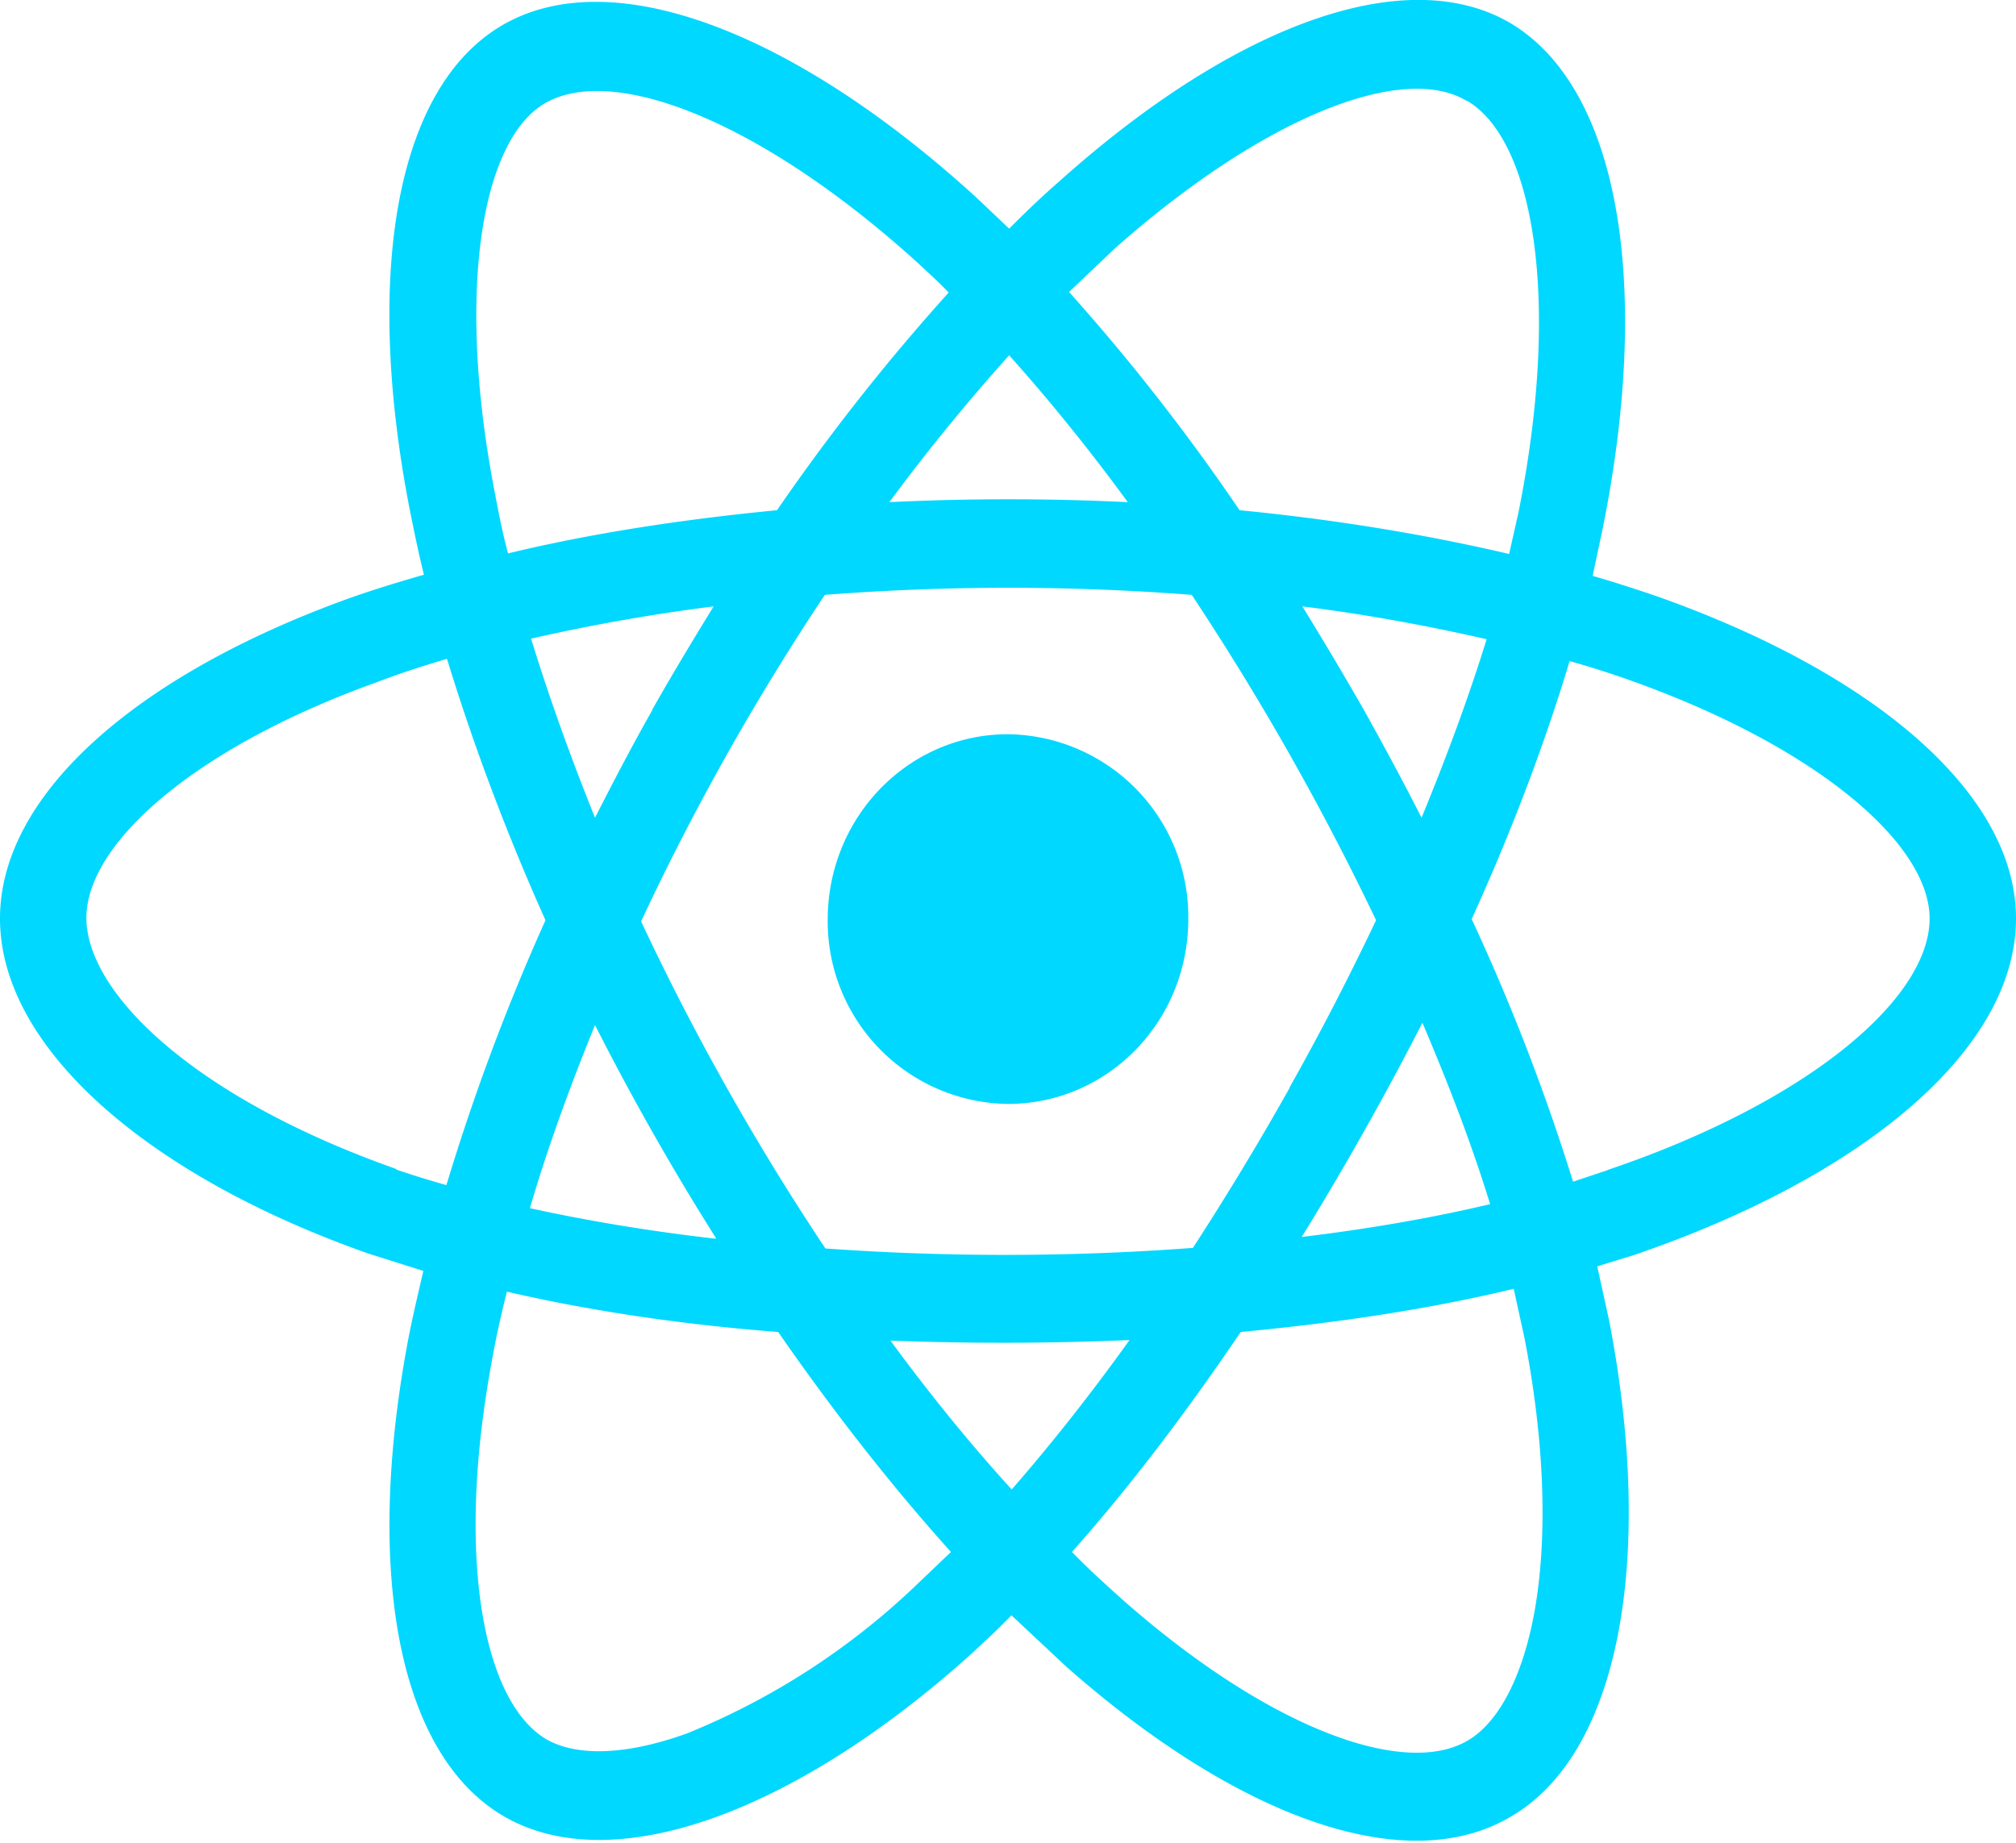 <svg width="35" height="32" fill="none" xmlns="http://www.w3.org/2000/svg"><path d="M28.78 10.36c-.38-.13-.75-.25-1.13-.36l.17-.8c.86-4.24.3-7.67-1.6-8.8-1.83-1.07-4.82.05-7.83 2.75-.3.26-.59.54-.87.82l-.58-.55C13.78.54 10.6-.68 8.7.45c-1.83 1.09-2.37 4.3-1.6 8.33.08.4.16.8.26 1.2-.45.13-.88.26-1.3.41C2.37 11.72 0 13.8 0 15.95c0 2.23 2.54 4.46 6.4 5.82l.95.3c-.1.43-.2.85-.28 1.28-.73 3.96-.16 7.1 1.66 8.18 1.88 1.11 5.03-.03 8.1-2.78.25-.23.5-.46.73-.7l.95.89c2.98 2.63 5.91 3.69 7.73 2.6 1.88-1.1 2.49-4.48 1.7-8.59l-.21-.96.65-.2c4-1.37 6.62-3.58 6.62-5.84 0-2.16-2.44-4.25-6.22-5.59Zm-.87 9.96-.6.2a36.58 36.58 0 0 0-1.76-4.56c.7-1.54 1.27-3.05 1.7-4.48.36.1.7.21 1.04.33 3.24 1.15 5.21 2.84 5.21 4.14 0 1.4-2.13 3.2-5.6 4.37Zm-1.44 2.93c.35 1.81.4 3.46.17 4.74-.21 1.15-.63 1.92-1.15 2.23-1.1.66-3.46-.2-6-2.44-.3-.27-.6-.54-.88-.83.98-1.1 1.97-2.4 2.93-3.82 1.7-.16 3.29-.4 4.74-.75l.19.87ZM11.93 30.1c-1.08.39-1.93.4-2.45.1-1.1-.66-1.57-3.18-.94-6.57.07-.4.16-.8.26-1.2 1.43.33 3.02.57 4.71.7.97 1.4 1.99 2.7 3 3.82l-.66.63a12.61 12.61 0 0 1-3.92 2.52Zm-5.05-9.8c-1.7-.6-3.11-1.37-4.08-2.22-.87-.76-1.3-1.52-1.3-2.14 0-1.3 1.9-2.97 5.06-4.1.39-.15.8-.28 1.2-.4.45 1.47 1.02 3 1.71 4.54a38 38 0 0 0-1.72 4.6 18 18 0 0 1-.87-.27ZM8.58 8.5c-.66-3.45-.22-6.05.87-6.7 1.18-.7 3.76.29 6.5 2.78.17.16.35.32.52.5a36.63 36.63 0 0 0-2.98 3.78c-1.65.16-3.22.4-4.67.75-.1-.37-.17-.74-.24-1.11Zm15.1 3.83c-.35-.61-.7-1.2-1.07-1.8 1.12.14 2.19.34 3.2.57-.31 1-.69 2.03-1.13 3.1-.32-.63-.66-1.26-1-1.87Zm-6.16-6.16c.69.77 1.38 1.62 2.06 2.55a42.88 42.88 0 0 0-4.14 0c.68-.92 1.38-1.77 2.08-2.55Zm-6.2 6.17c-.34.6-.67 1.23-.99 1.86-.43-1.07-.8-2.1-1.11-3.11a33 33 0 0 1 3.17-.56c-.37.6-.73 1.2-1.07 1.8Zm1.1 9.17c-1.14-.13-2.22-.31-3.22-.53.3-1.03.69-2.1 1.13-3.18a45.5 45.5 0 0 0 2.1 3.7Zm5.14 4.35c-.71-.78-1.42-1.65-2.1-2.58a51.08 51.08 0 0 0 4.15-.01c-.68.95-1.37 1.82-2.05 2.6Zm7.13-8.11c.47 1.1.87 2.15 1.18 3.16-1.01.24-2.11.43-3.27.57a53.87 53.87 0 0 0 2.1-3.73Zm-2.3 1.14a50.6 50.6 0 0 1-1.68 2.78 43.78 43.78 0 0 1-6.38.01 43.69 43.69 0 0 1-3.2-5.68 43.28 43.28 0 0 1 3.19-5.67 41.26 41.26 0 0 1 6.37 0 46.38 46.38 0 0 1 3.2 5.65c-.47.99-.97 1.96-1.5 2.9Zm3.08-17.14c1.17.69 1.63 3.49.89 7.16l-.16.71c-1.45-.34-3.03-.6-4.68-.76a35.9 35.9 0 0 0-2.96-3.79l.8-.76c2.6-2.3 5-3.22 6.1-2.56Zm-7.97 11a3.17 3.17 0 0 1 3.13 3.21c0 1.78-1.4 3.21-3.13 3.21a3.17 3.17 0 0 1-3.13-3.2c0-1.78 1.4-3.22 3.13-3.22Z" fill="#00D8FF"/></svg>